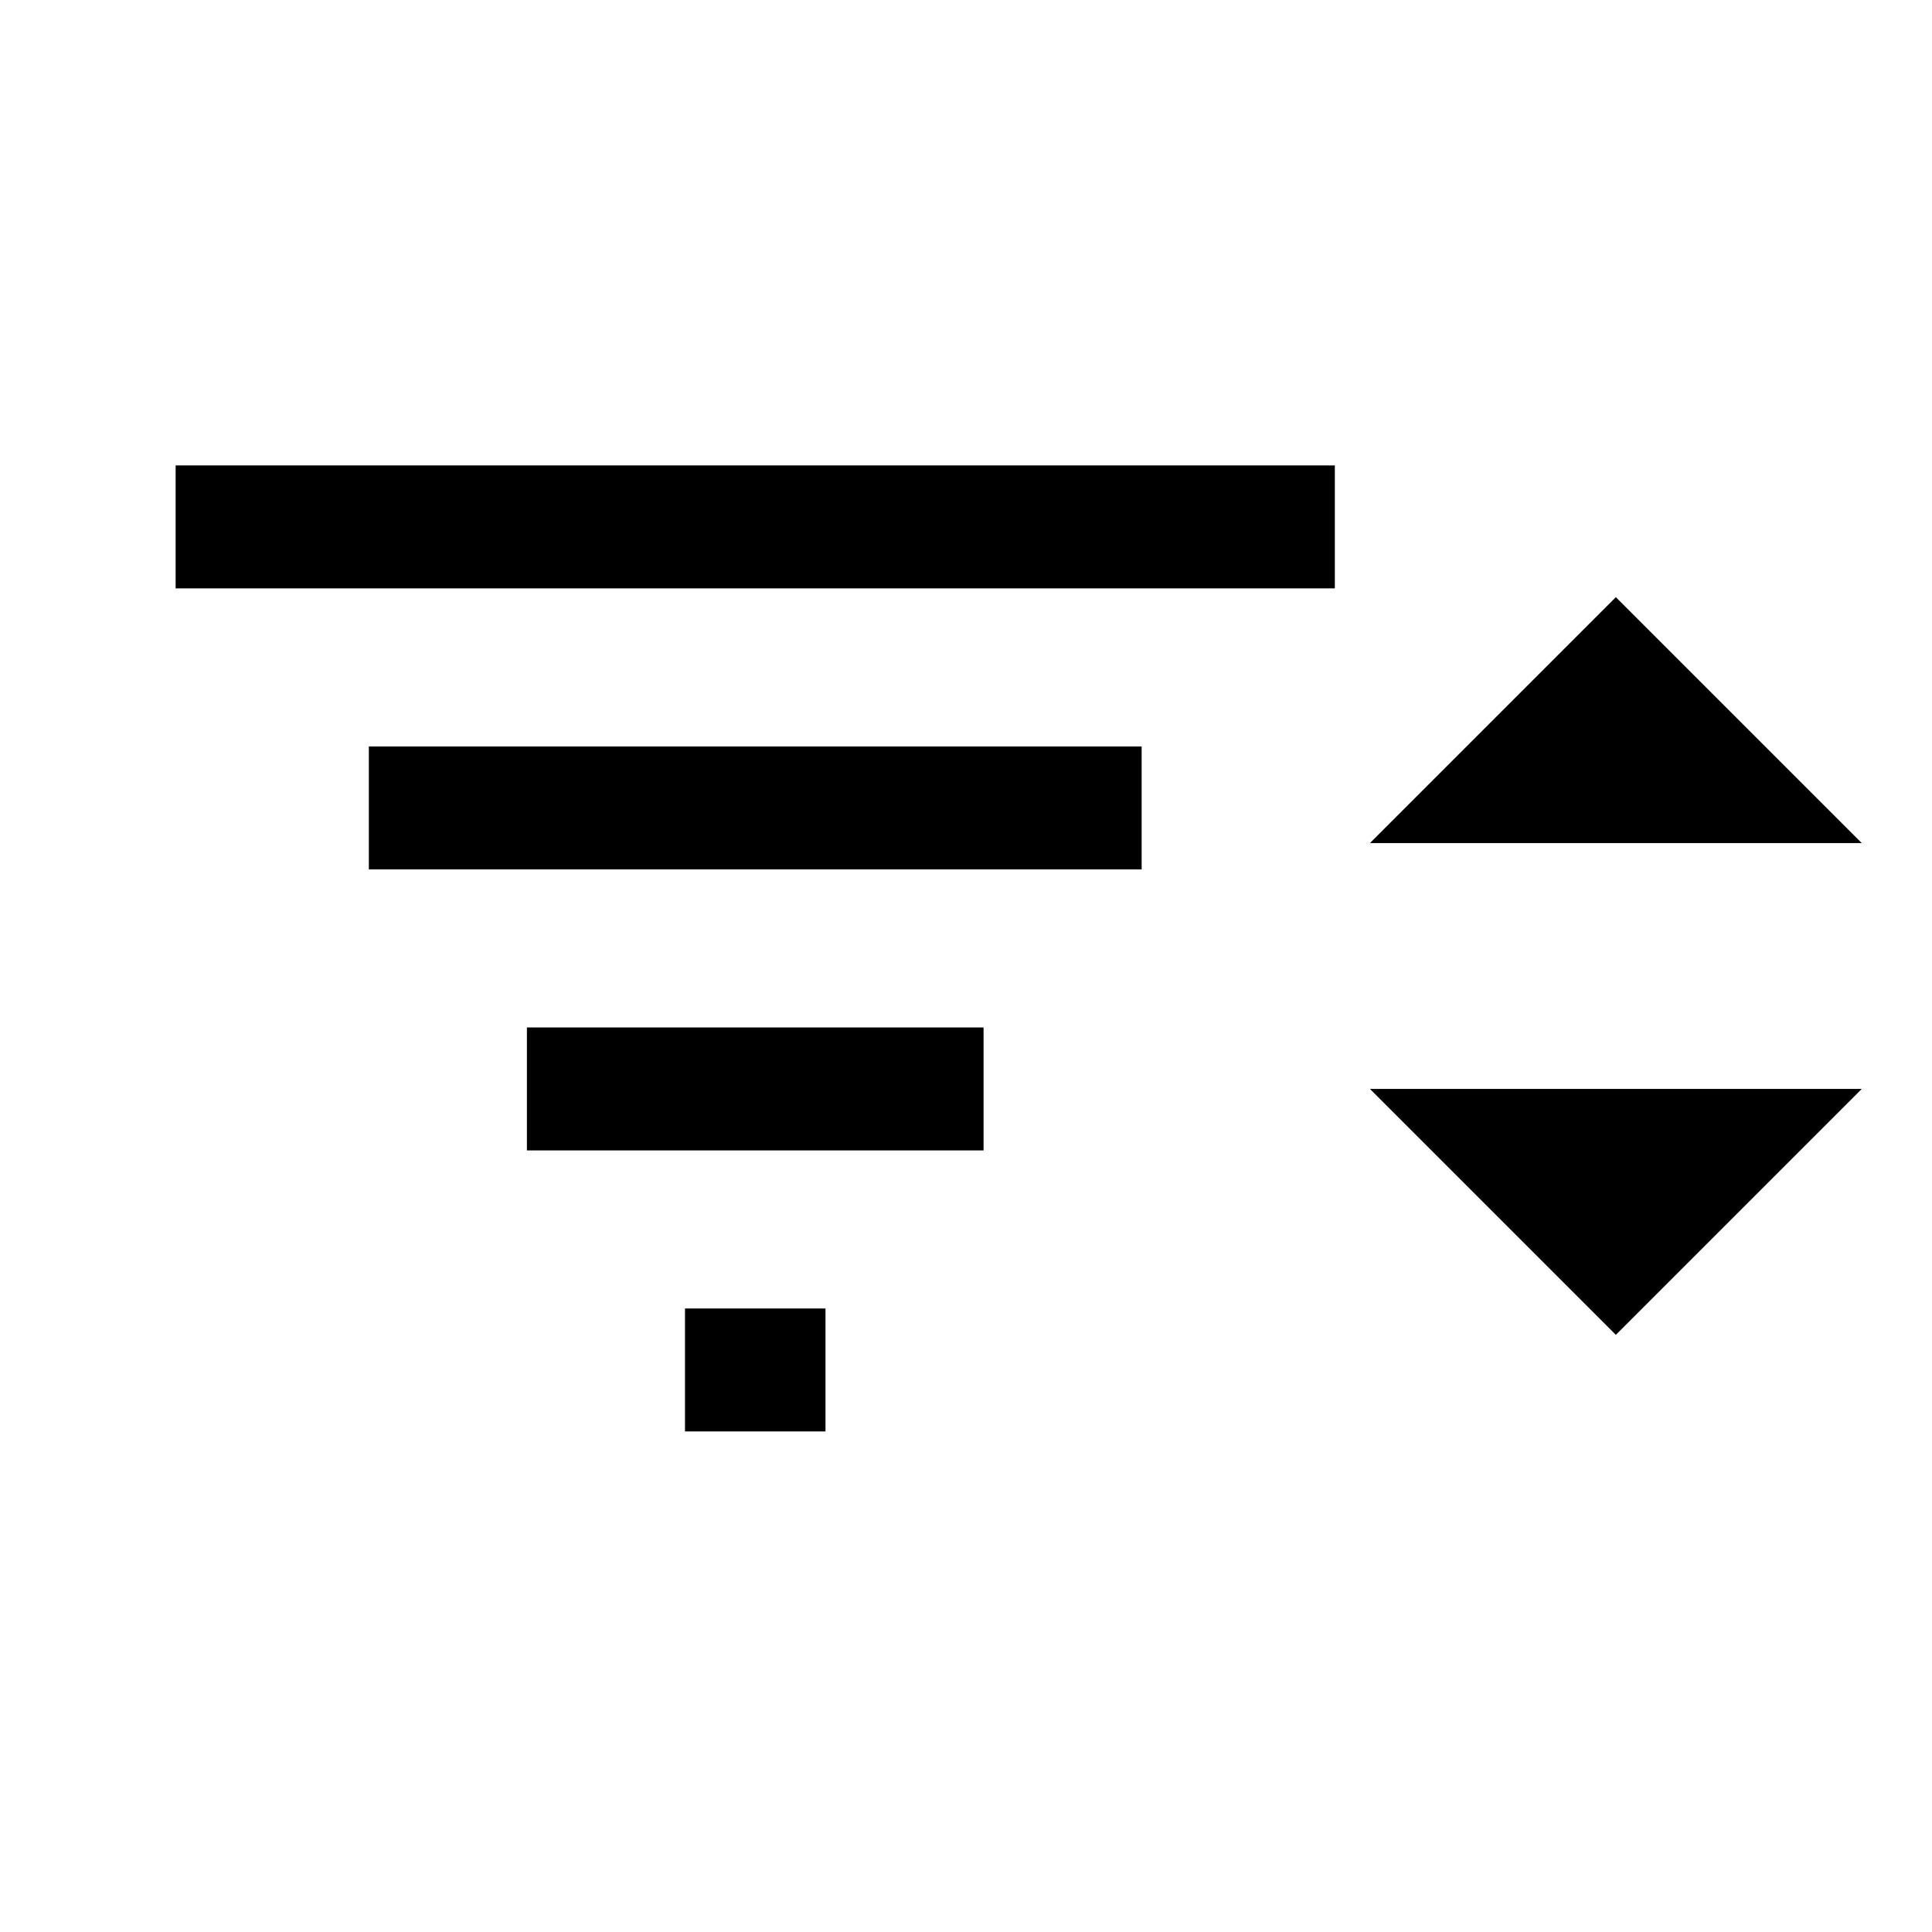 <?xml version="1.0" encoding="UTF-8" standalone="no"?>
<svg
   xmlns:dc="http://purl.org/dc/elements/1.1/"
   xmlns:cc="http://creativecommons.org/ns#"
   xmlns:rdf="http://www.w3.org/1999/02/22-rdf-syntax-ns#"
   xmlns:svg="http://www.w3.org/2000/svg"
   xmlns="http://www.w3.org/2000/svg"
   version="1.1"
   id="svg2"
   height="55"
   width="55">
  <defs
     id="defs18" />
  <line
     style="fill:#000000;stroke:#000000;stroke-opacity:1"
     id="line4"
     stroke-width="3.5"
     stroke="#FFFFFF"
     y2="15"
     x2="38"
     y1="15"
     x1="5" />
  <line
     style="fill:#000000;stroke:#000000;stroke-opacity:1"
     id="line6"
     stroke-width="3.5"
     stroke="#FFFFFF"
     y2="23"
     x2="32.5"
     y1="23"
     x1="10.5" />
  <line
     style="fill:#000000;stroke:#000000;stroke-opacity:1"
     id="line8"
     stroke-width="3.5"
     stroke="#FFFFFF"
     y2="31"
     x2="28"
     y1="31"
     x1="15" />
  <line
     style="fill:#000000;stroke:#000000;stroke-opacity:1"
     id="line10"
     stroke-width="3.5"
     stroke="#FFFFFF"
     y2="39"
     x2="23.5"
     y1="39"
     x1="19.5" />
  <path
     style="fill:#000000"
     id="path12"
     stroke="none"
     fill="#FFFFFF"
     d="M 46 17 l 7 7 l -14 0 z" />
  <path
     style="fill:#000000"
     id="path14"
     stroke="none"
     fill="#FFFFFF"
     d="M 46 38 l 7 -7 l -14 0 z" />
</svg>
